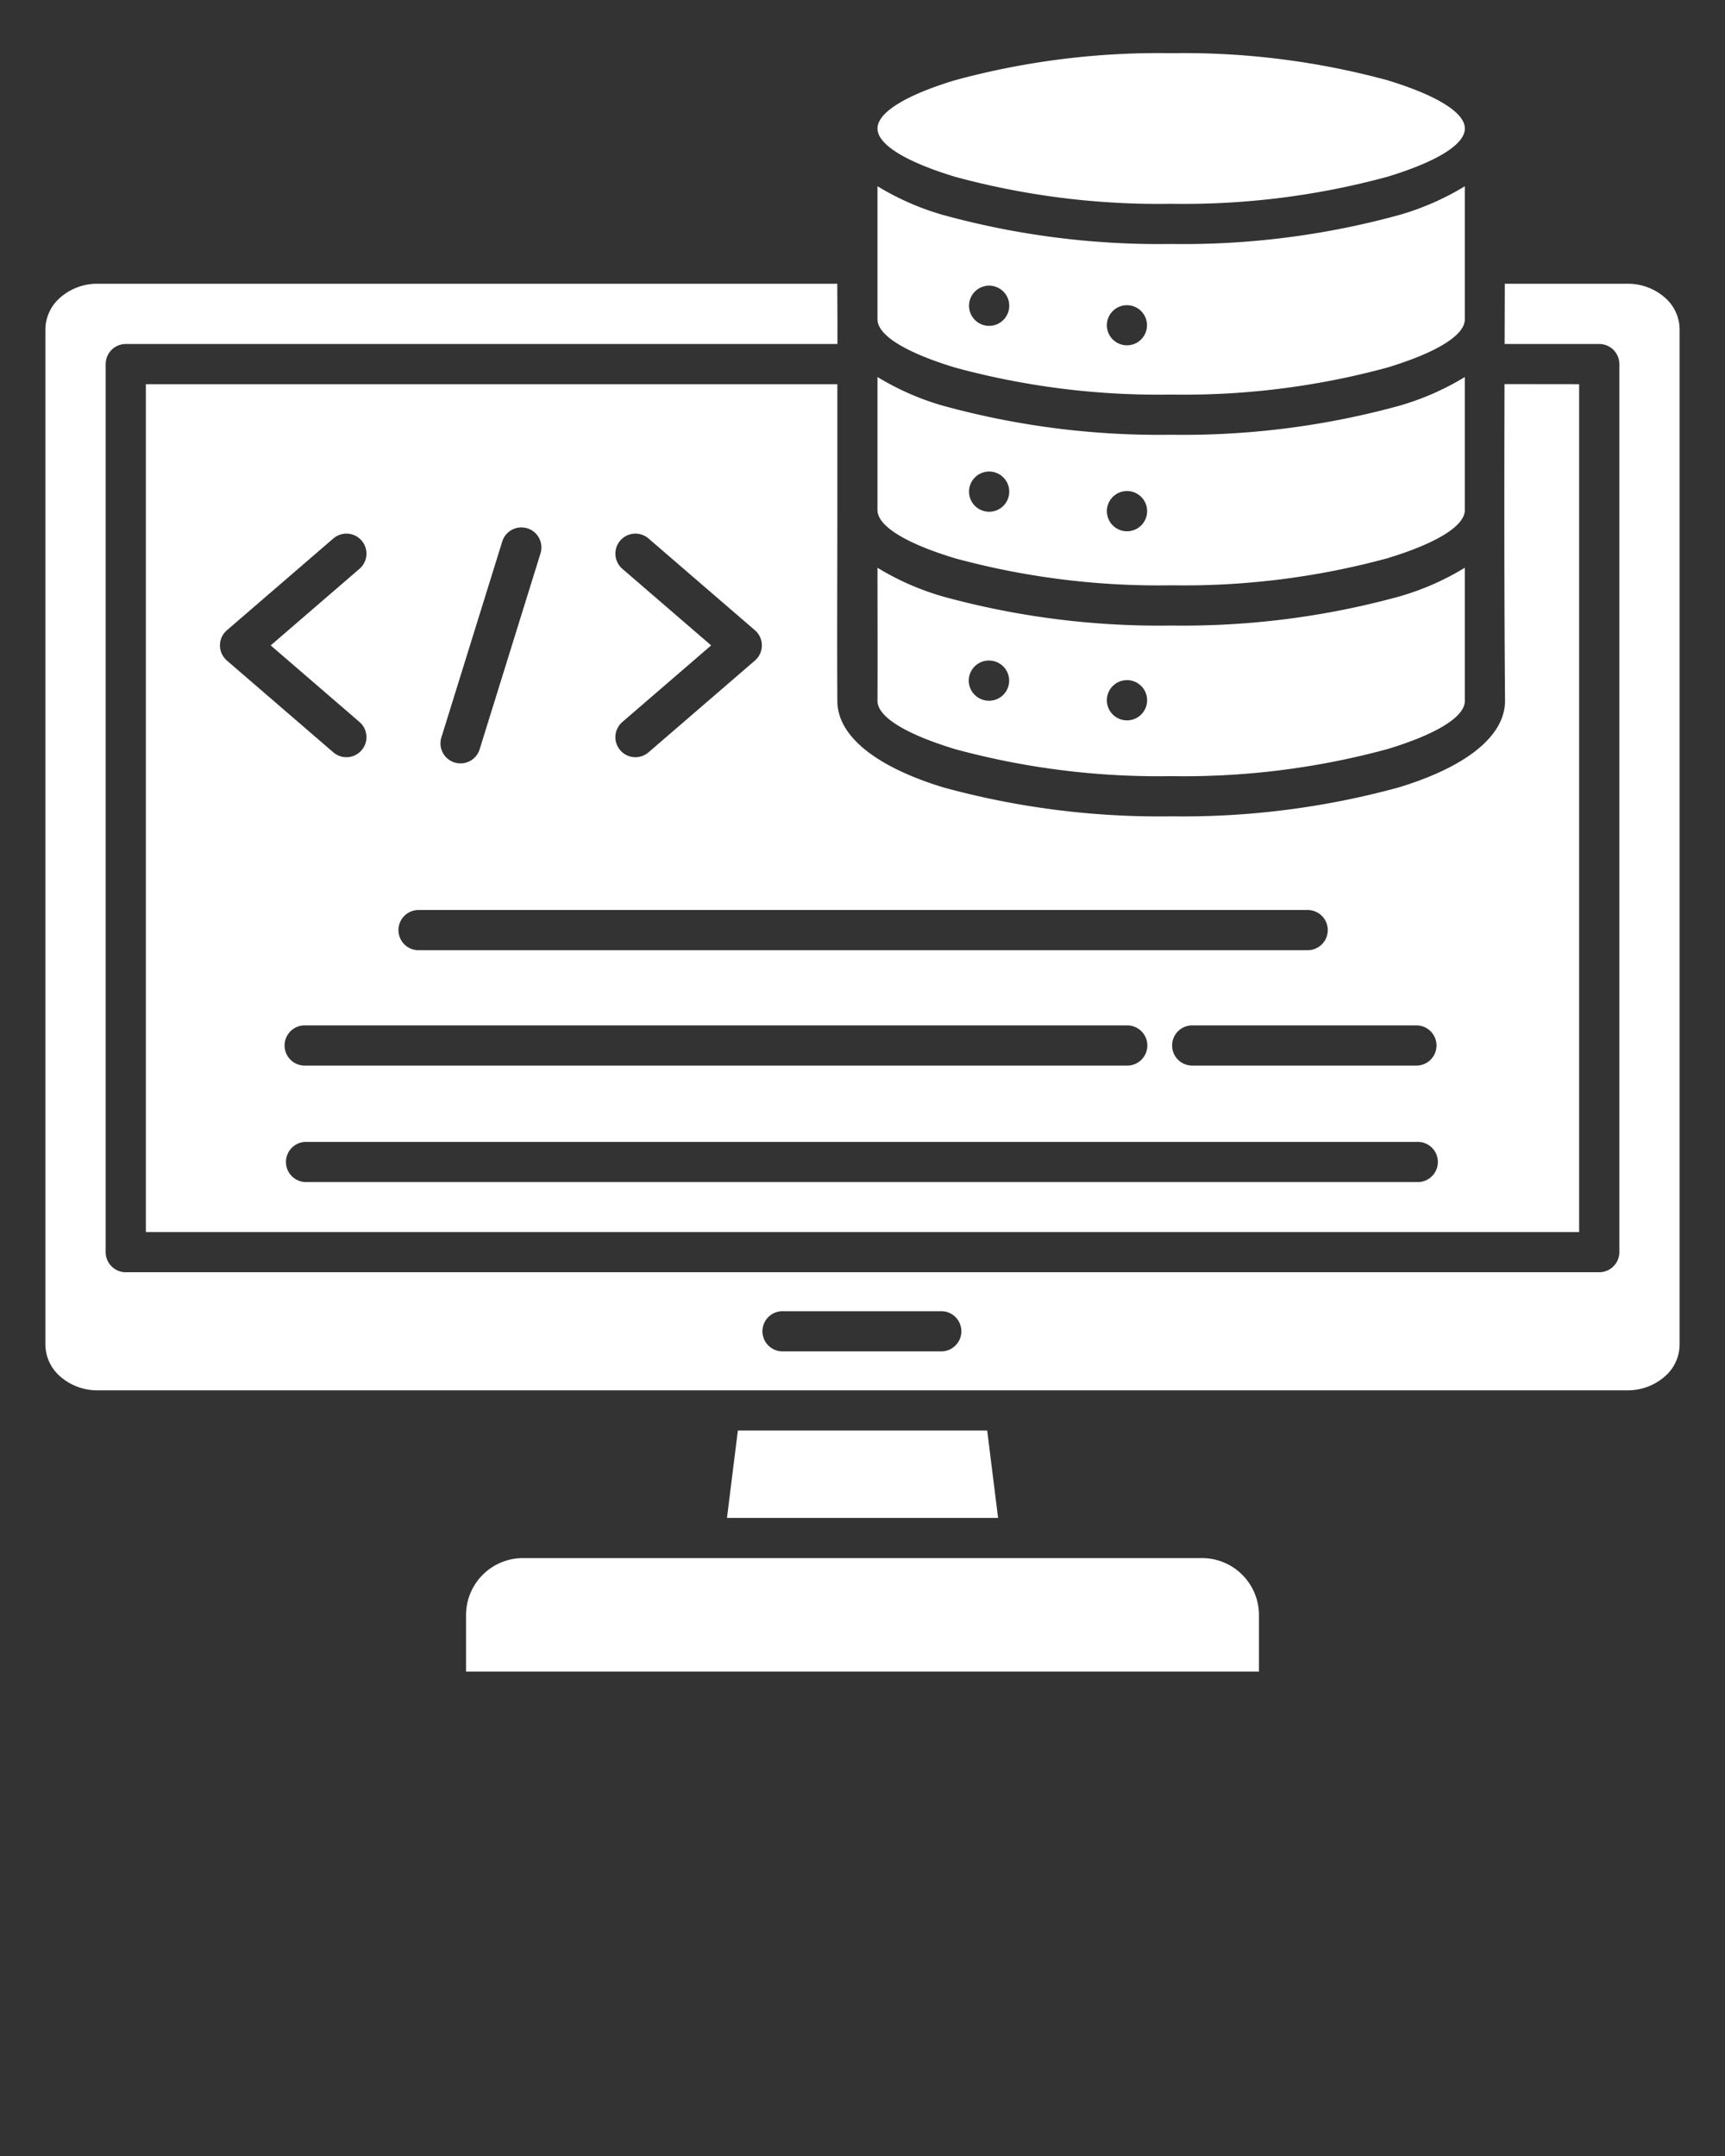 <svg xmlns="http://www.w3.org/2000/svg" data-name="Layer 1" viewBox="0 0 95 118.75" x="0px" y="0px"><rect x="0" y="0" width="95" height="118.75" fill="#333333" stroke="none"/><defs><style>.cls-1{fill-rule:evenodd;}</style></defs><title>a</title><path class="cls-1" d="M66.208,85.818H28.792a3.138,3.138,0,0,0-3.126,3.126V92.07H69.334V88.944a3.138,3.138,0,0,0-3.126-3.126ZM40.034,83.605H54.967l-.6-4.814H40.636l-.6,4.814ZM23.017,52.336a1.107,1.107,0,0,1,0-2.213H71.983a1.107,1.107,0,1,1,0,2.213Zm42.608,6.355a1.107,1.107,0,0,1,0-2.213H77.971a1.107,1.107,0,1,1,0,2.213Zm-48.879,0a1.107,1.107,0,0,1,0-2.213h45.3a1.107,1.107,0,1,1,0,2.213Zm.142,6.416a1.107,1.107,0,1,1,0-2.213H78.113a1.107,1.107,0,0,1,0,2.213ZM27.659,29.828a1.1,1.1,0,0,1,2.109.649L26.416,41.268a1.1,1.1,0,1,1-2.109-.648l3.352-10.792Zm6.614,1.5a1.1,1.1,0,1,1,1.443-1.668l5.86,5.054a1.1,1.1,0,0,1,.112,1.556,1.219,1.219,0,0,1-.125.124l-5.847,5.043a1.1,1.1,0,0,1-1.443-1.669l4.892-4.22-4.892-4.22ZM18.358,29.66A1.1,1.1,0,1,1,19.8,31.328l-4.892,4.22,4.892,4.22a1.1,1.1,0,0,1-1.444,1.669l-5.847-5.043a1.328,1.328,0,0,1-.125-.124,1.1,1.1,0,0,1,.113-1.556l5.859-5.054Zm29.967,1.611c0,2.443.011,4.888,0,7.331h0c0,.907,1.633,1.857,4.274,2.66a42.741,42.741,0,0,0,11.9,1.487,42.746,42.746,0,0,0,11.9-1.487c2.641-.8,4.274-1.753,4.274-2.66V38.57h0v-7.3a14.7,14.7,0,0,1-3.634,1.59A44.983,44.983,0,0,1,64.5,34.454a44.973,44.973,0,0,1-12.538-1.59,14.657,14.657,0,0,1-3.638-1.593Zm3.638-8.916A44.932,44.932,0,0,0,64.5,23.946a44.942,44.942,0,0,0,12.538-1.591,14.7,14.7,0,0,0,3.634-1.589V28.1c-.011.9-1.642,1.851-4.274,2.651a42.746,42.746,0,0,1-11.9,1.487,42.741,42.741,0,0,1-11.9-1.487c-2.641-.8-4.274-1.753-4.274-2.66,0-.032,0-.064,0-.1V20.764a14.658,14.658,0,0,0,3.638,1.591Zm30.894-1.2c-.014,5.819-.019,11.637.029,17.442,0,1.994-2.235,3.671-5.847,4.77A44.983,44.983,0,0,1,64.5,44.962a44.973,44.973,0,0,1-12.538-1.59c-3.613-1.1-5.847-2.776-5.847-4.77h0c-.021-3.451,0-6.908,0-10.36,0-.049,0-.1,0-.148,0-.034,0-.068,0-.1V21.16H8.033v46.7H86.967V21.16ZM80.673,7.087V7.068c-.011-.9-1.642-1.851-4.274-2.651A42.741,42.741,0,0,0,64.5,2.93,42.741,42.741,0,0,0,52.6,4.417c-2.641.8-4.274,1.753-4.274,2.661s1.633,1.857,4.274,2.66a42.741,42.741,0,0,0,11.9,1.487A42.741,42.741,0,0,0,76.4,9.738c2.632-.8,4.263-1.747,4.274-2.651ZM48.325,17.563v.023h0c0,.907,1.633,1.857,4.274,2.66a42.741,42.741,0,0,0,11.9,1.487,42.746,42.746,0,0,0,11.9-1.487c2.632-.8,4.263-1.747,4.274-2.651V10.258a14.7,14.7,0,0,1-3.634,1.589A44.937,44.937,0,0,1,64.5,13.438a44.932,44.932,0,0,1-12.538-1.591,14.642,14.642,0,0,1-3.638-1.591v7.307Zm-2.213-1.935H5.386a3.089,3.089,0,0,0-2.08.772A2.343,2.343,0,0,0,2.5,18.135V74.071a2.345,2.345,0,0,0,.806,1.735,3.094,3.094,0,0,0,2.08.772H89.614a3.1,3.1,0,0,0,2.081-.772,2.344,2.344,0,0,0,.805-1.735V18.135A2.342,2.342,0,0,0,91.7,16.4a3.092,3.092,0,0,0-2.081-.772H82.872l-.009,3.319h5.211a1.107,1.107,0,0,1,1.107,1.107V68.967a1.107,1.107,0,0,1-1.107,1.106H6.926A1.106,1.106,0,0,1,5.82,68.967V20.054a1.107,1.107,0,0,1,1.106-1.107H46.12V17.734c0-.049,0-.1,0-.148h0q-.006-.979-.008-1.958ZM54.6,25.979h0a1.1,1.1,0,0,0-.251,2.2h0a1.1,1.1,0,1,0,.251-2.2Zm7.6,1.075h0a1.106,1.106,0,1,0-.267,2.2h0a1.106,1.106,0,0,0,.268-2.2ZM54.661,36.4a1.106,1.106,0,0,1-.381,2.179h0A1.106,1.106,0,1,1,54.66,36.4ZM62.2,37.469a1.106,1.106,0,0,1-.268,2.2h0a1.106,1.106,0,1,1,.267-2.2ZM54.6,15.741a1.1,1.1,0,0,1-.251,2.2h0a1.105,1.105,0,0,1,.251-2.2Zm7.668,1.088A1.1,1.1,0,1,1,61.858,19h0a1.1,1.1,0,0,1,.407-2.17ZM43.13,74.432a1.107,1.107,0,1,1,0-2.213h8.741a1.107,1.107,0,0,1,0,2.213Z" fill="#ffffff"/></svg>